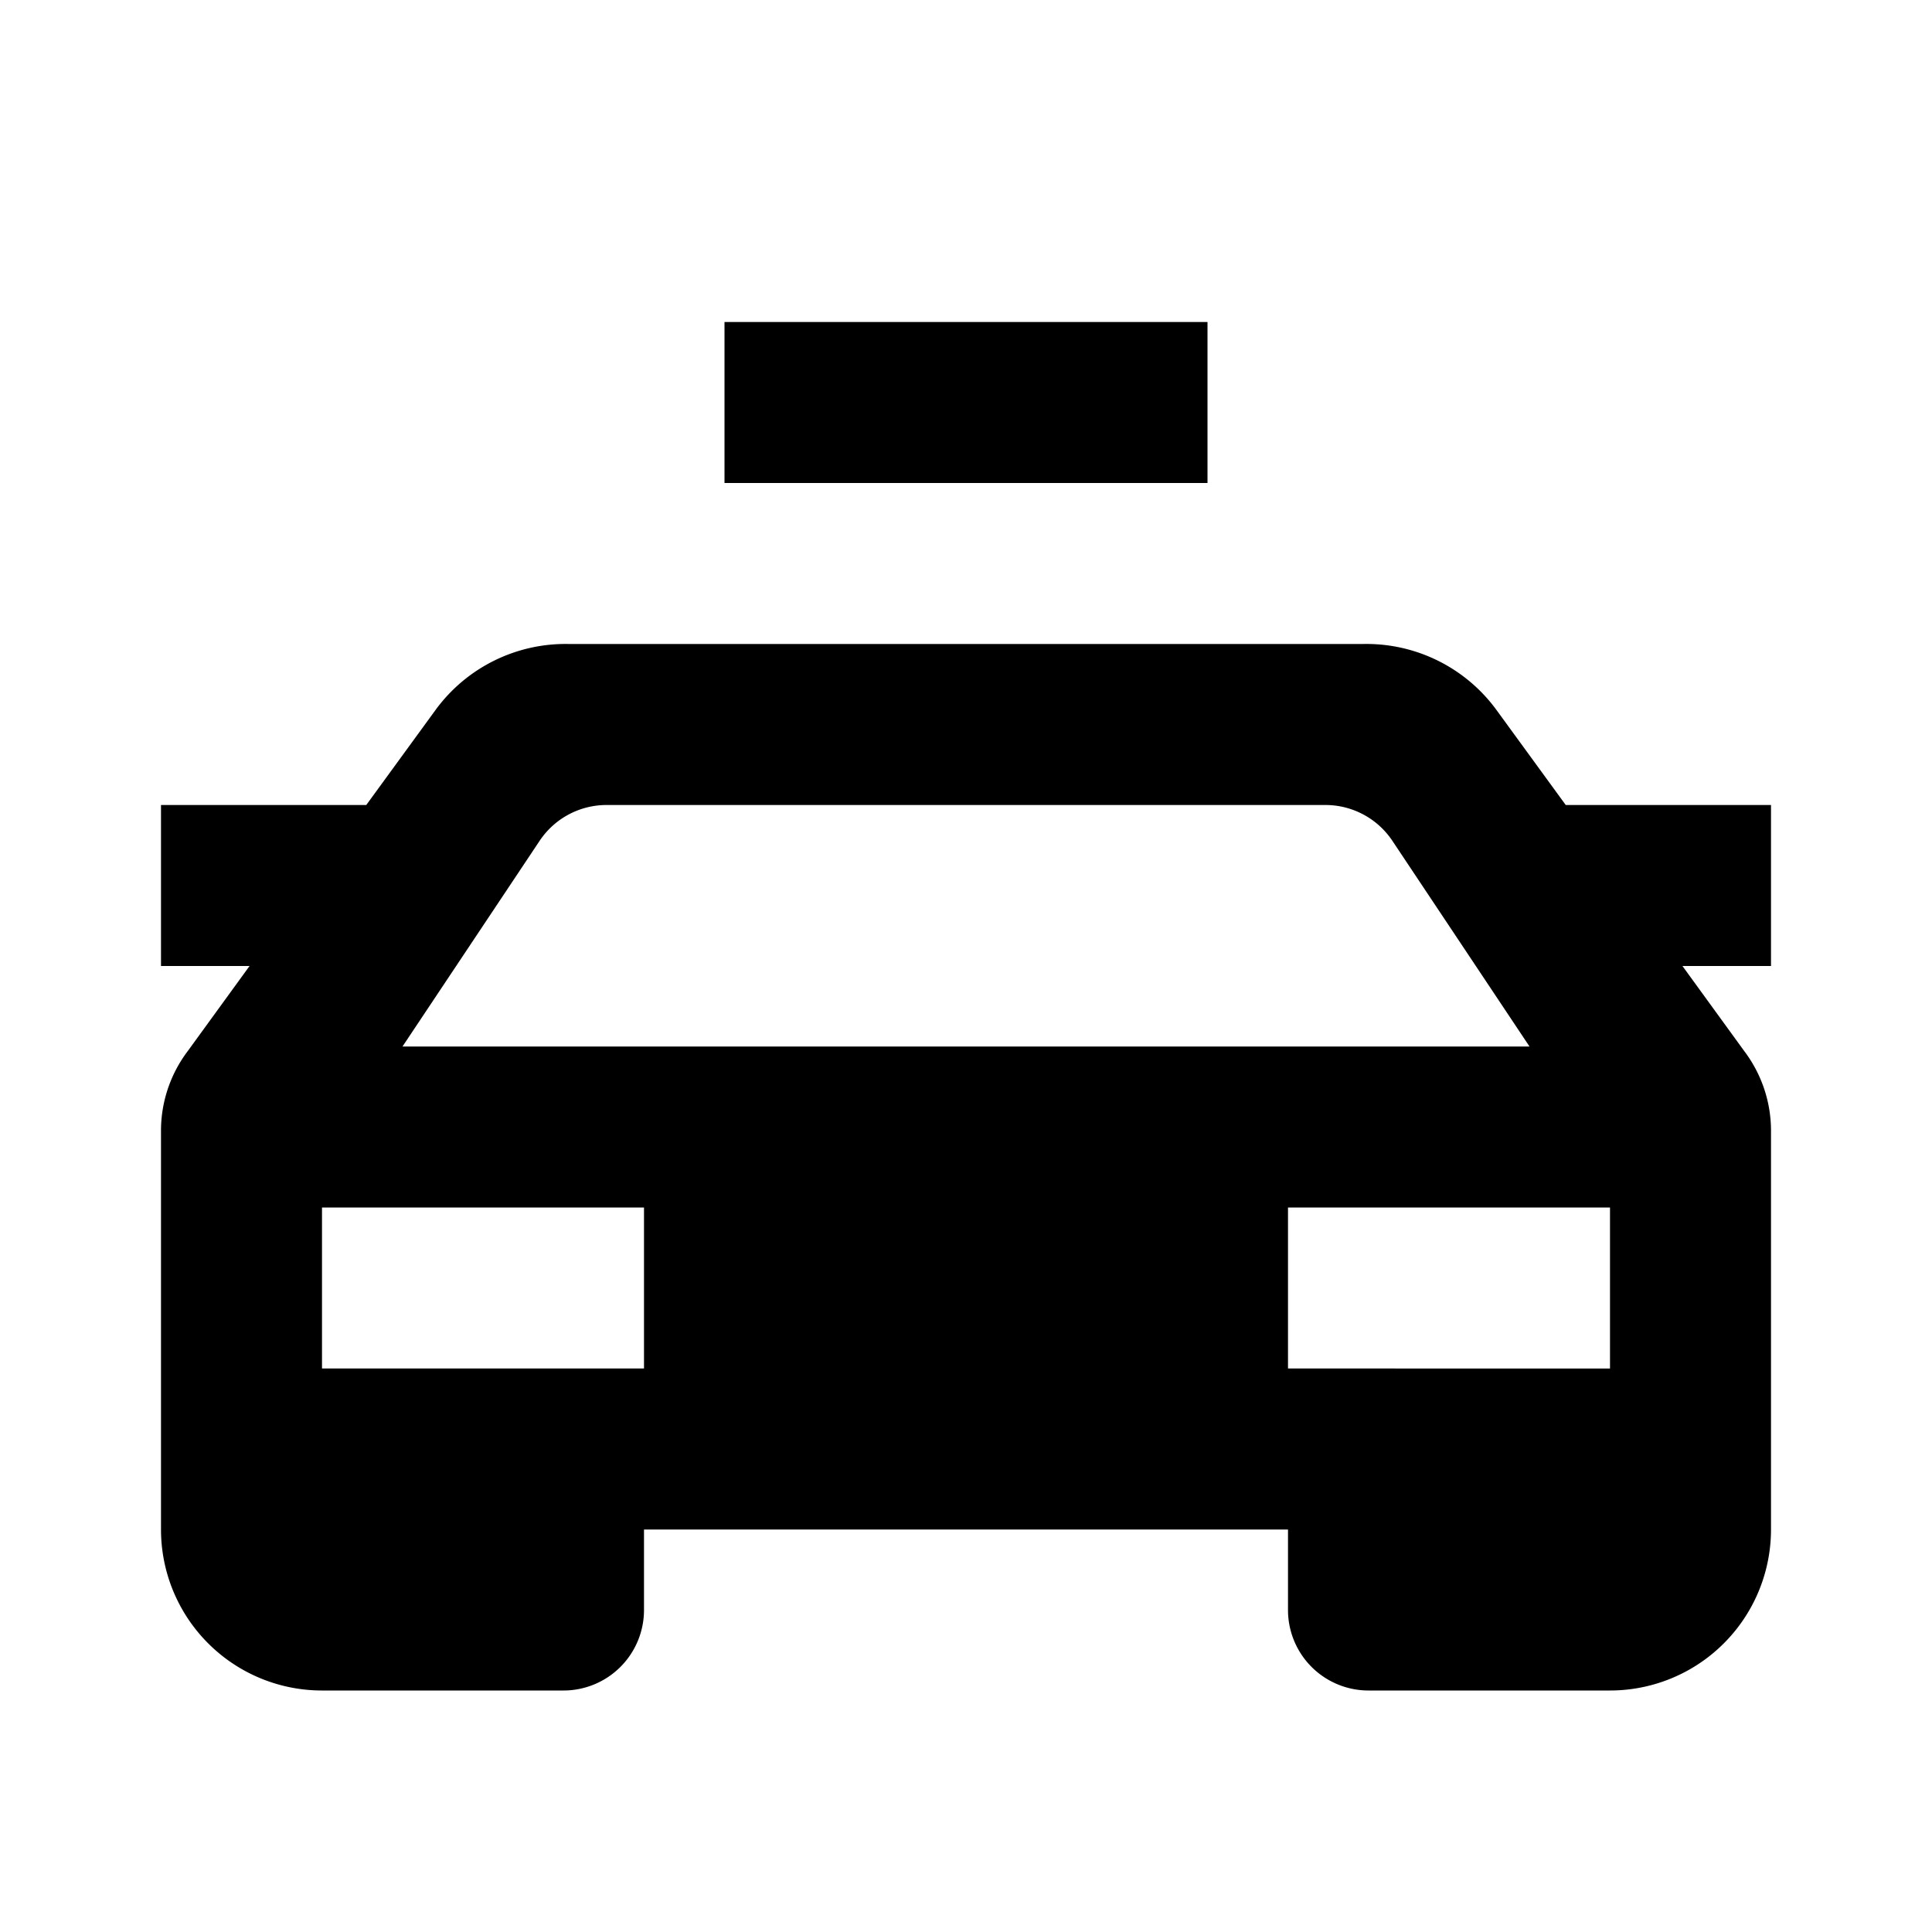 <svg xmlns="http://www.w3.org/2000/svg" viewBox="0 0 24 24"><title>LUI-icon-pd-taxi-solid-24</title><g id="Layer_2" data-name="Layer 2"><g id="LUI-icon-pd-taxi-solid-24"><g id="LUI-icon-pd-taxi-solid-24-2" data-name="LUI-icon-pd-taxi-solid-24"><rect width="24" height="24" fill="none"/><path d="M22,10H19.45l-.86-1.18A2,2,0,0,0,16.93,8H7.07a2,2,0,0,0-1.66.82L4.55,10H2v2H3.1l-.77,1.06a1.64,1.64,0,0,0-.33,1V19a2,2,0,0,0,2,2H7a1,1,0,0,0,1-1V19h8v1a1,1,0,0,0,1,1h3a2,2,0,0,0,2-2V14.06a1.64,1.64,0,0,0-.33-1L20.9,12H22ZM8,17H4V15H8ZM5,13l1.7-2.55A1,1,0,0,1,7.54,10h8.92a1,1,0,0,1,.84.45L19,13H5Zm15,4H16V15h4ZM15,6H9V4h6Z"/></g></g></g></svg>
